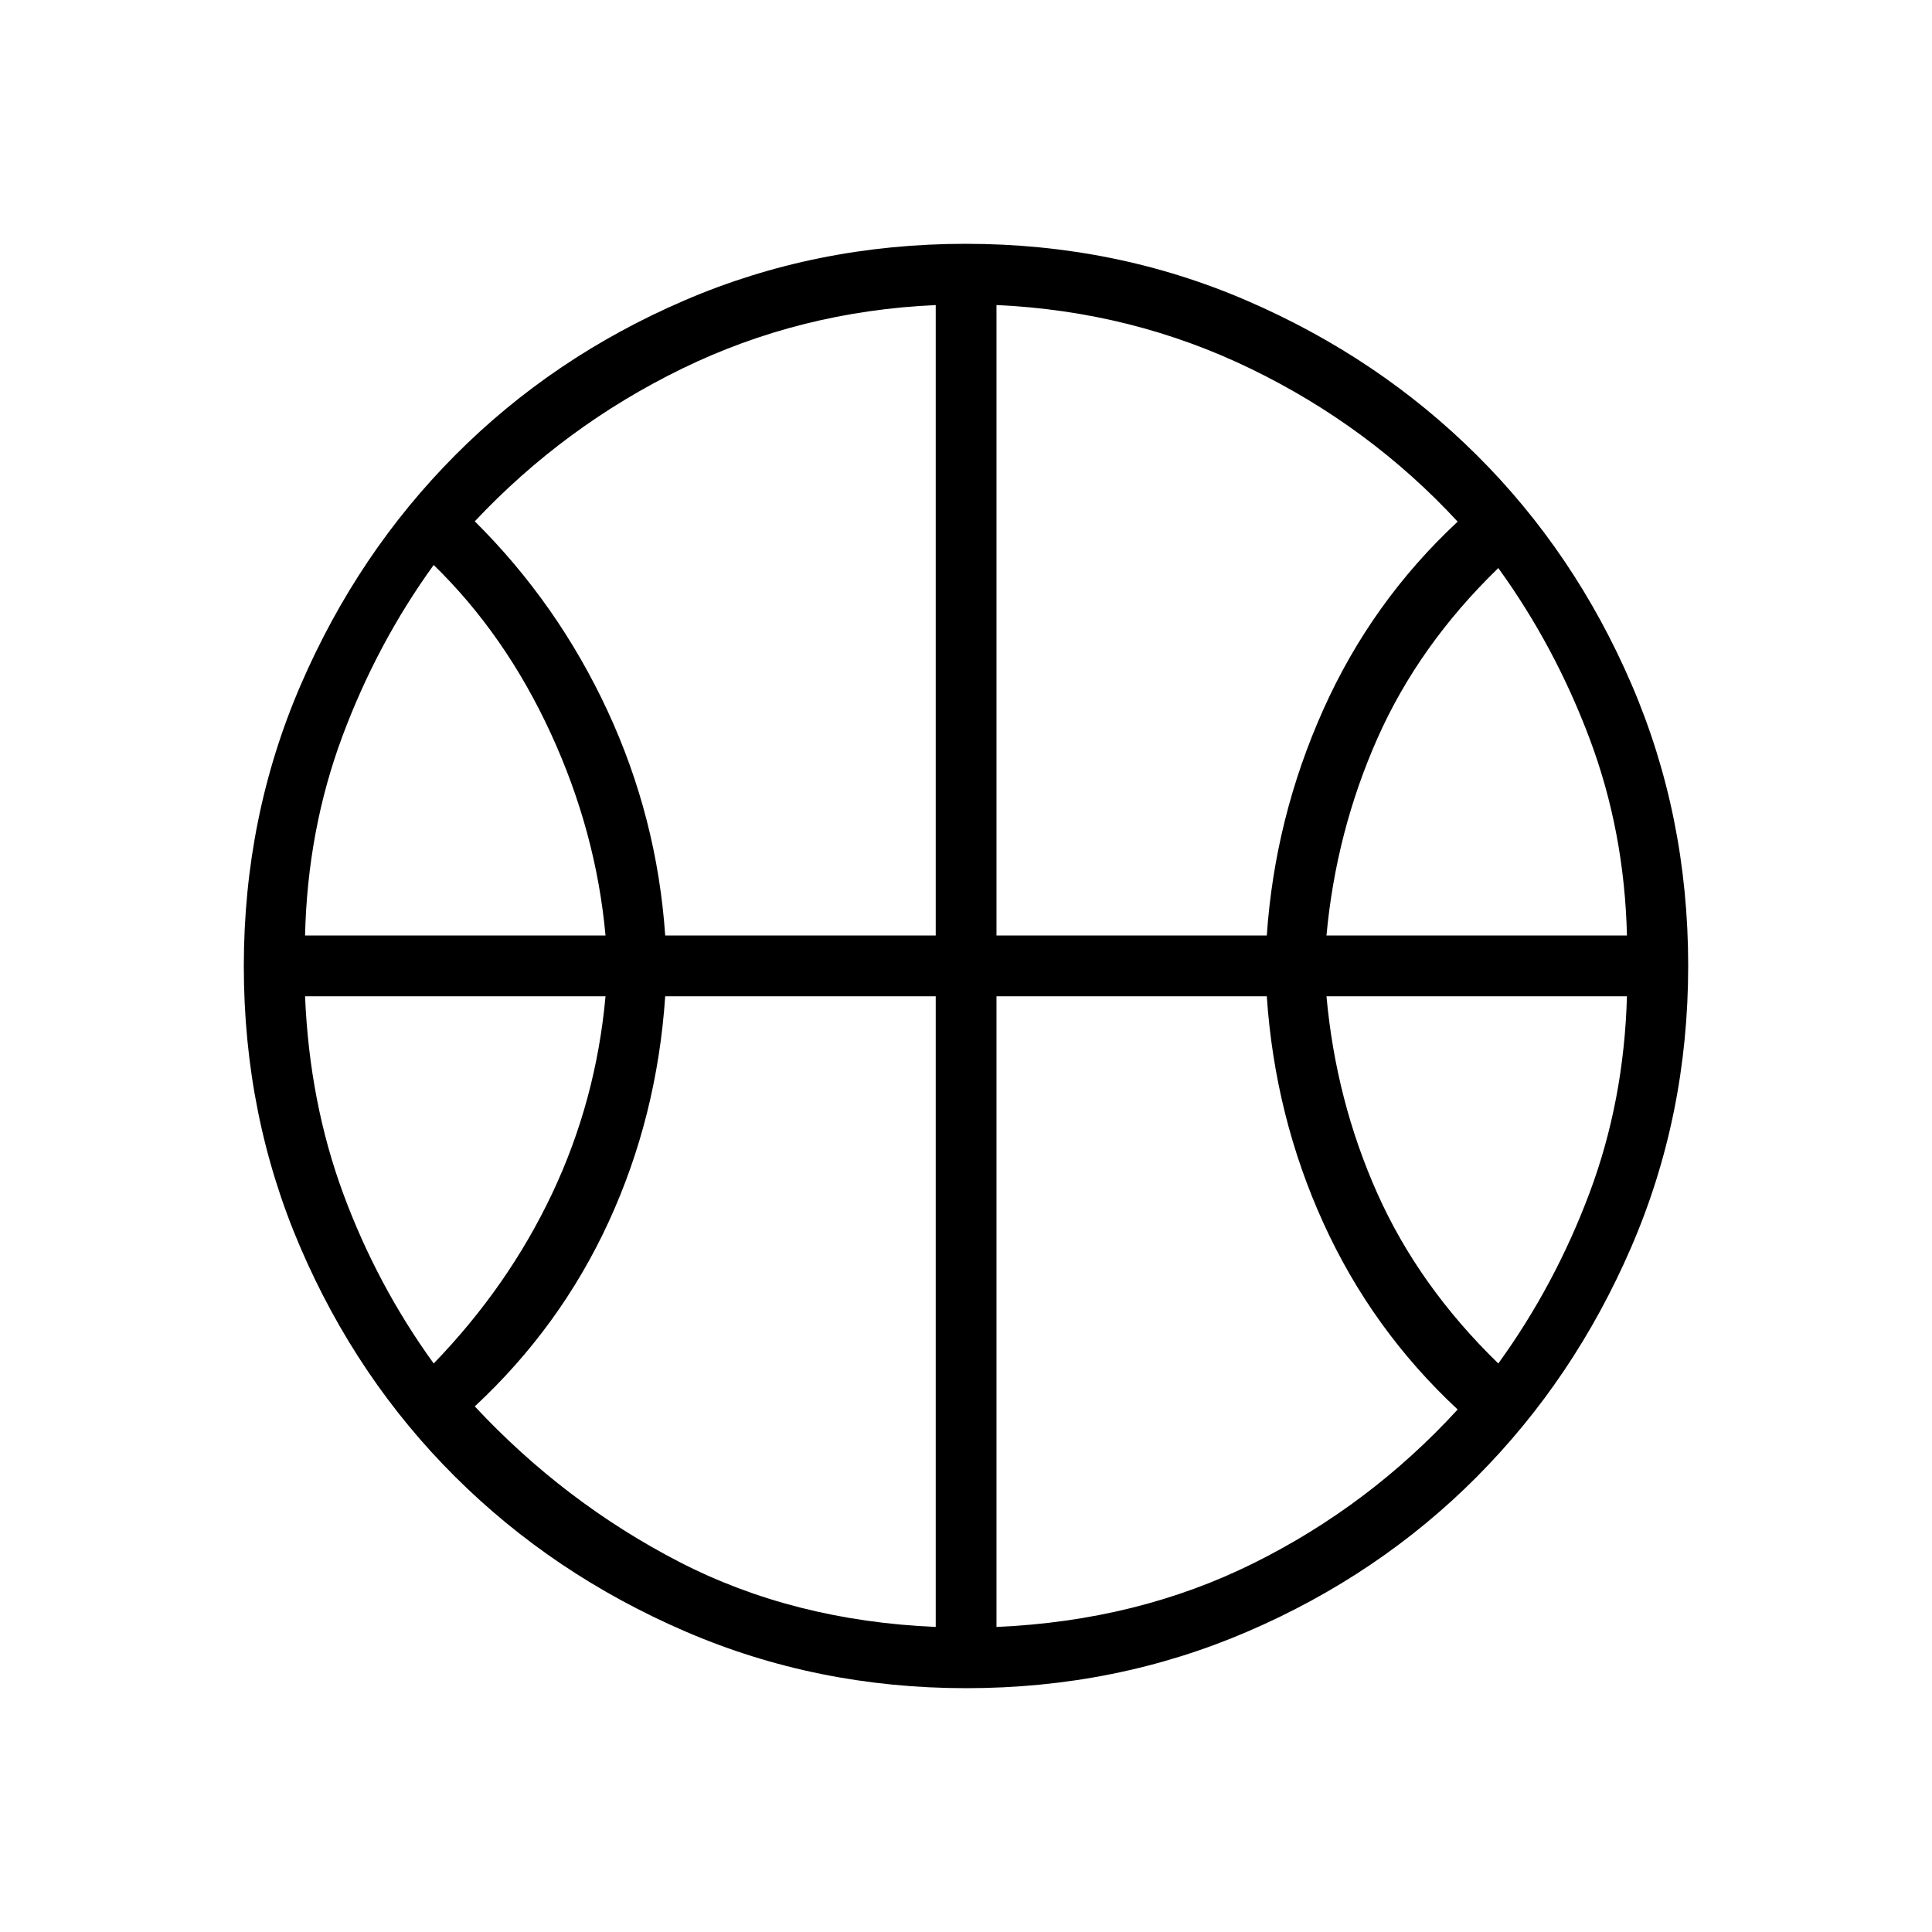 <svg xmlns="http://www.w3.org/2000/svg" height="48" viewBox="0 -960 960 960" width="48"><path d="M151.58-495.15h149.3q-4.69-51.59-27.23-100.52-22.53-48.93-58.15-83.6-28.12 38.85-45.4 85.23-17.29 46.39-18.52 98.89Zm507.54 0h149.3q-1.23-51.73-18.52-97.73-17.28-46-45.4-84.85-39.5 38.25-60.07 84.63-20.56 46.39-25.31 97.95ZM215.5-282.5q37.08-38.35 58.88-84.48 21.81-46.14 26.5-97.98h-149.3q2.21 52.75 19.01 98.18 16.79 45.43 44.91 84.28Zm529 0q28.12-38.85 45.3-84.66 17.18-45.82 18.62-97.8h-149.3q4.69 51.84 25.28 97.98 20.6 46.13 60.1 84.48ZM330.54-495.15h134.42v-313.27q-67.38 3.04-125.94 31.55-58.56 28.52-103.1 75.91 41.27 41 65.93 94.11 24.65 53.12 28.69 111.7Zm164.61 0h134.31q4.04-58.58 28.06-112.2 24.01-53.63 66.79-93.45-43.77-47.32-102.77-75.95-59-28.63-126.39-31.67v313.27Zm-30.19 343.57v-313.38H330.54q-4.04 59.73-28.03 111.95-24 52.21-66.59 91.84 44.54 47.75 101.37 77.15 56.83 29.4 127.67 32.44Zm30.19 0q70.08-3.04 127.73-31.67 57.66-28.63 101.43-76.38-42.59-39.63-66.7-92.62-24.11-52.98-28.15-112.71H495.15v313.38ZM480-478.08Zm.11 356.93q-74.42 0-139.89-28.33-65.47-28.32-114.15-76.81-48.69-48.48-76.8-113.83-28.12-65.35-28.12-139.77 0-74.42 28.33-139.89 28.32-65.47 76.81-114.15 48.48-48.69 113.83-76.8 65.35-28.12 139.77-28.12 74.42 0 139.89 28.33 65.47 28.32 114.15 76.81 48.69 48.48 76.8 113.83 28.12 65.35 28.12 139.77 0 74.42-28.33 139.89-28.32 65.47-76.81 114.15-48.48 48.69-113.83 76.8-65.35 28.12-139.77 28.12Z"/></svg>
